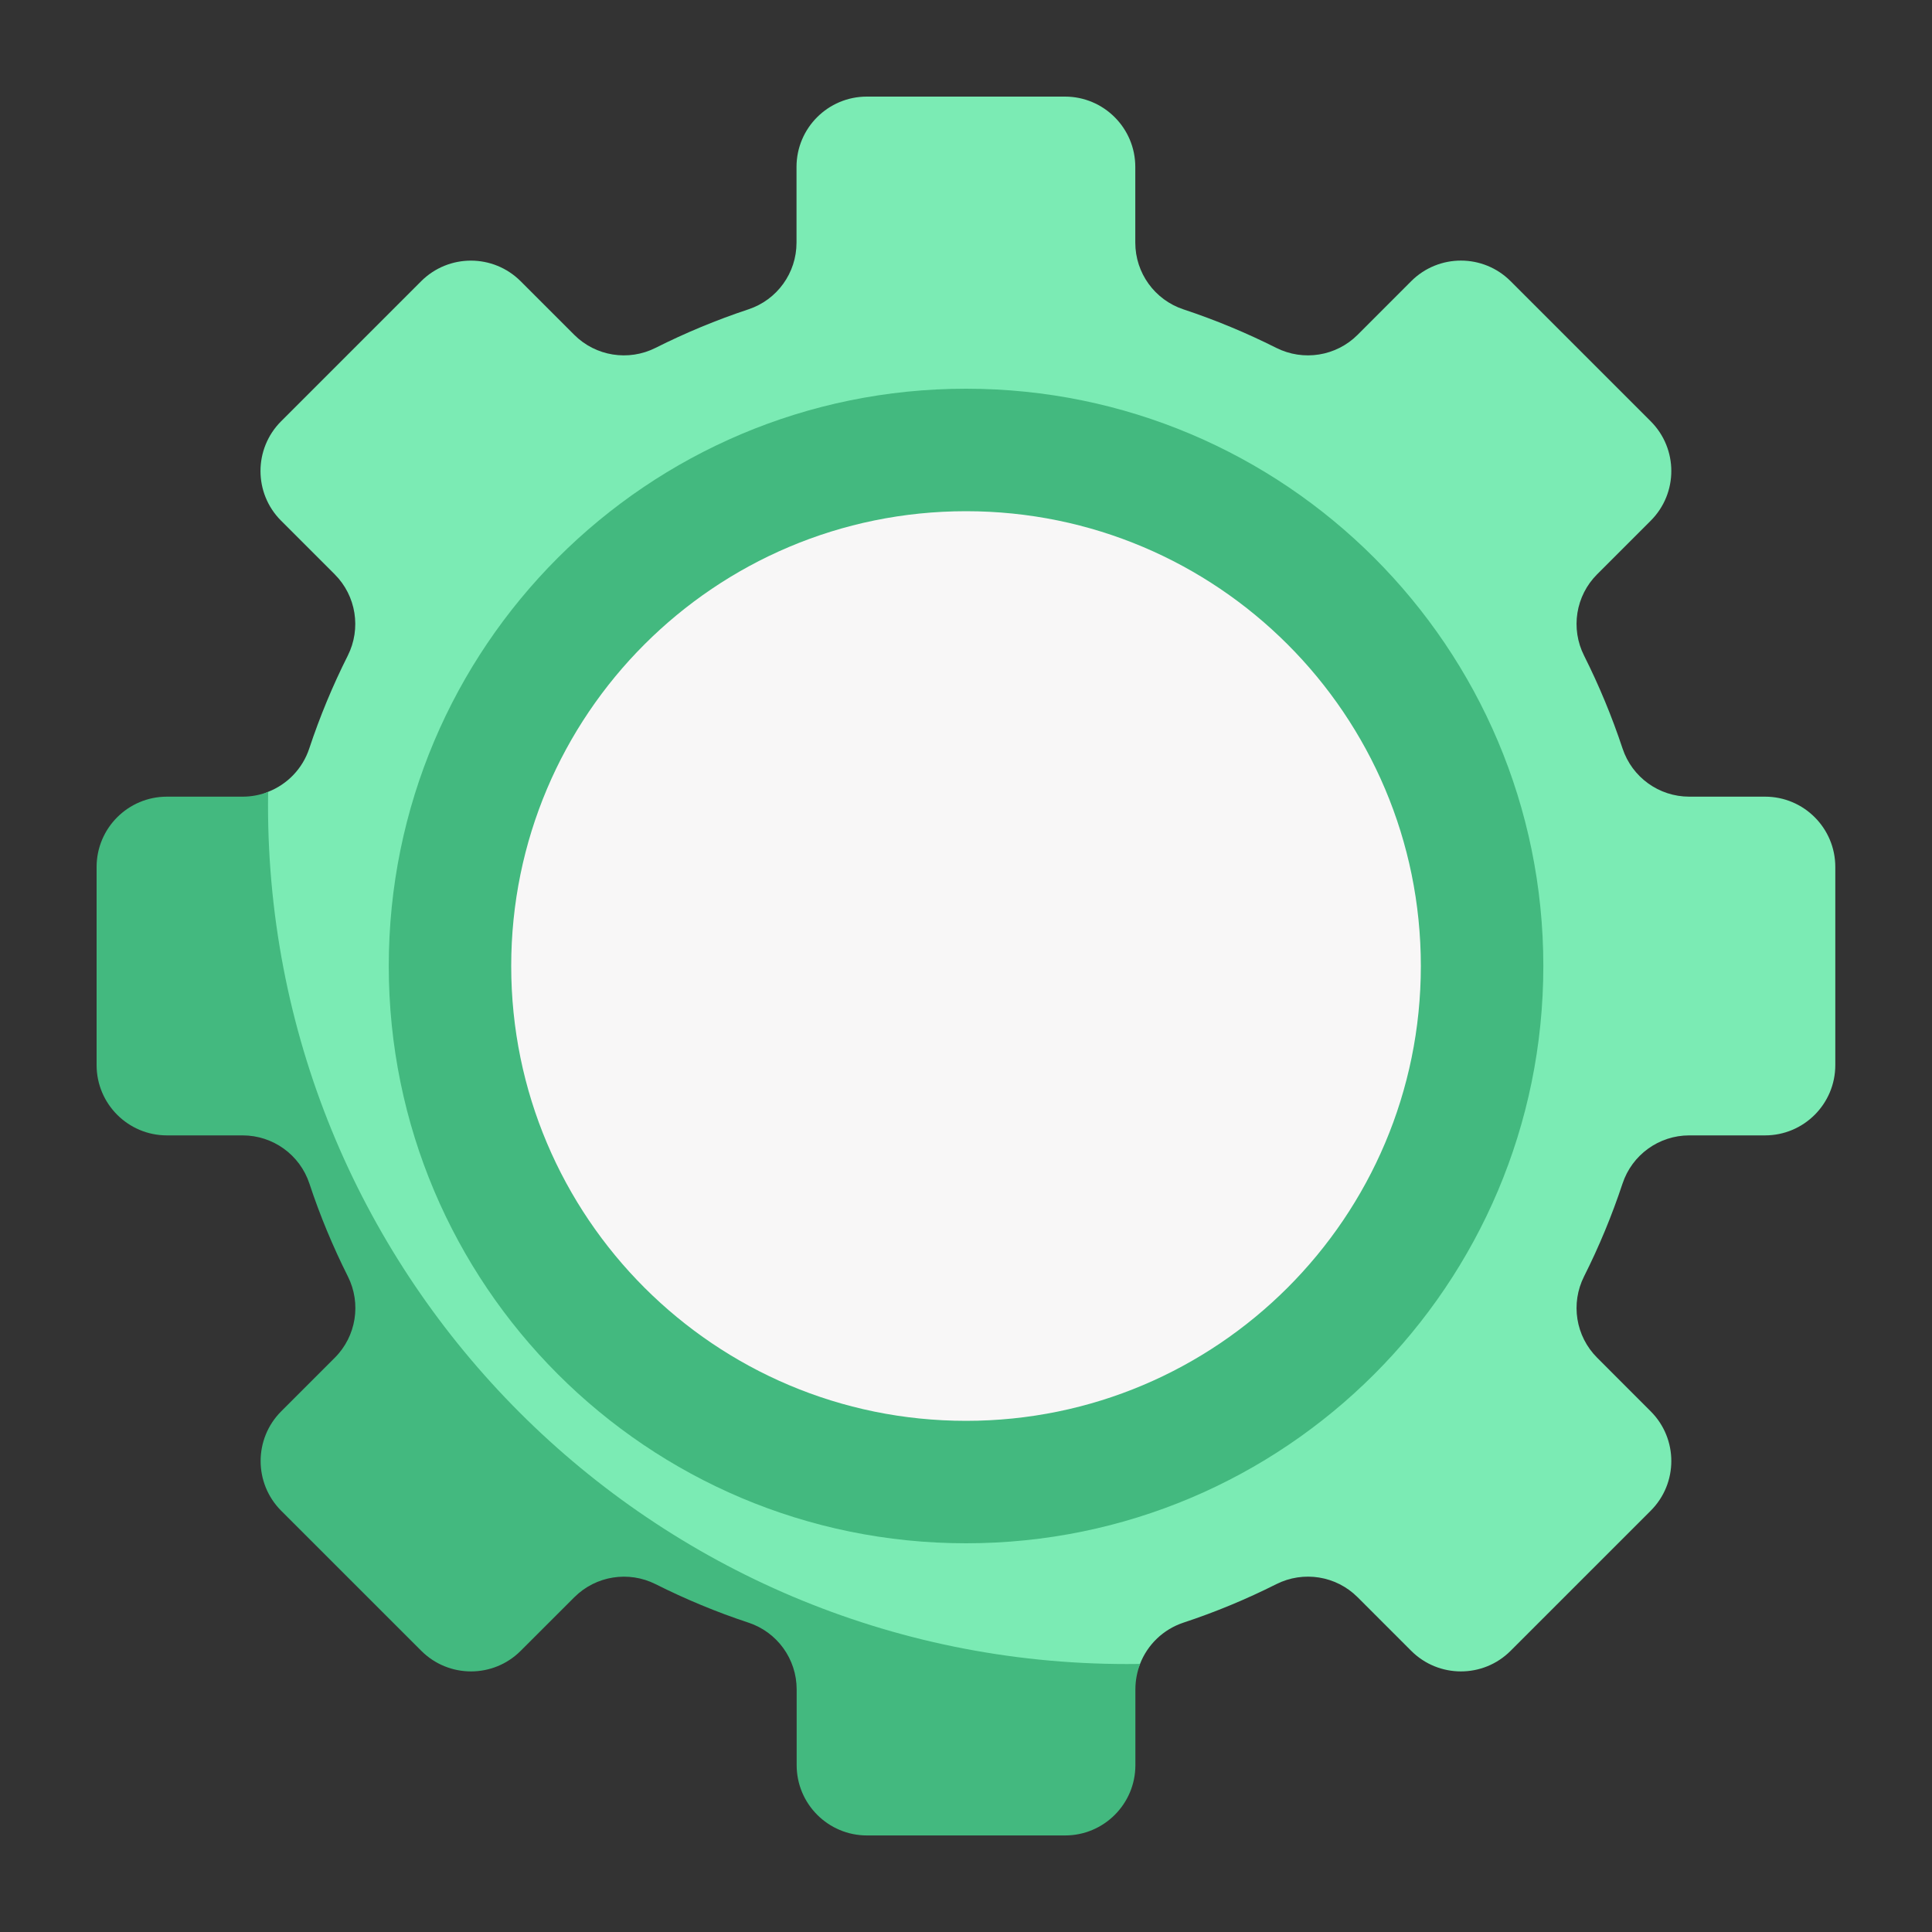 <svg width="40" height="40" viewBox="0 0 40 40" fill="none" xmlns="http://www.w3.org/2000/svg">
<rect x="0" y="0" width="40" height="40" fill="#333333" stroke="none"/>
<path d="M37.998 22.051V17.95C37.998 17.145 37.347 16.494 36.543 16.494H34.974C34.347 16.494 33.79 16.092 33.593 15.496C33.373 14.833 33.106 14.191 32.797 13.575C32.514 13.014 32.622 12.335 33.066 11.891L34.176 10.781C34.745 10.213 34.745 9.291 34.176 8.722L31.276 5.822C30.708 5.253 29.786 5.253 29.217 5.822L28.108 6.932C27.663 7.376 26.985 7.484 26.423 7.202C25.807 6.892 25.165 6.625 24.502 6.405C23.907 6.208 23.505 5.652 23.505 5.024V3.456C23.505 2.652 22.853 2 22.049 2H17.947C17.143 2 16.491 2.652 16.491 3.456V5.024C16.491 5.652 16.09 6.208 15.494 6.405C14.831 6.625 14.189 6.892 13.573 7.202C13.012 7.484 12.333 7.376 11.889 6.932L10.779 5.822C10.21 5.254 9.289 5.254 8.72 5.822L5.82 8.722C5.251 9.291 5.251 10.213 5.82 10.781L6.93 11.891C7.374 12.335 7.482 13.014 7.2 13.575C6.89 14.191 6.623 14.833 6.403 15.496C6.264 15.917 5.945 16.241 5.549 16.395C5.384 16.459 5.279 16.566 5.095 16.566H3.526C2.722 16.566 2.07 17.218 2.07 18.022V21.979C2.07 22.783 2.722 23.434 3.526 23.434H5.095C5.722 23.434 6.279 23.909 6.476 24.504C6.695 25.167 6.962 25.809 7.272 26.425C7.555 26.987 7.446 27.665 7.002 28.11L5.965 29.22C5.396 29.788 5.396 30.71 5.965 31.278L8.72 34.034C9.289 34.602 10.21 34.602 10.779 34.034L11.889 32.924C12.333 32.48 13.012 32.371 13.573 32.654C14.189 32.964 14.976 33.303 15.639 33.523C16.235 33.72 16.637 34.276 16.637 34.904V36.472C16.637 37.276 17.288 37.928 18.092 37.928H21.977C22.78 37.928 23.432 37.276 23.432 36.472V34.904C23.432 34.72 23.539 34.614 23.603 34.45C23.757 34.053 24.081 33.735 24.502 33.595C25.165 33.376 25.807 33.109 26.423 32.799C26.985 32.516 27.663 32.624 28.108 33.069L29.217 34.178C29.786 34.747 30.708 34.747 31.276 34.178L34.176 31.278C34.745 30.71 34.745 29.788 34.176 29.22L33.067 28.11C32.622 27.665 32.514 26.987 32.797 26.425C33.107 25.809 33.373 25.167 33.593 24.504C33.79 23.909 34.347 23.507 34.974 23.507H36.543C37.347 23.507 37.998 22.855 37.998 22.051Z" fill="#7BEBB4"/>
<path d="M23.605 34.45C23.542 34.614 23.507 34.793 23.507 34.977V36.545C23.507 37.349 22.855 38.001 22.051 38.001H17.95C17.146 38.001 16.494 37.349 16.494 36.545V34.977C16.494 34.349 16.092 33.792 15.496 33.595C14.833 33.376 14.192 33.109 13.575 32.799C13.014 32.517 12.335 32.625 11.891 33.069L10.781 34.178C10.213 34.747 9.291 34.747 8.722 34.178L5.822 31.279C5.254 30.71 5.254 29.788 5.822 29.22L6.932 28.11C7.376 27.666 7.484 26.987 7.202 26.426C6.892 25.809 6.625 25.168 6.406 24.505C6.209 23.909 5.651 23.507 5.024 23.507H3.456C2.652 23.507 2 22.855 2 22.051V17.95C2 17.146 2.652 16.494 3.456 16.494H5.024C5.208 16.494 5.386 16.459 5.551 16.395C5.549 16.486 5.549 16.577 5.549 16.669C5.549 26.49 13.511 34.452 23.332 34.452C23.424 34.452 23.515 34.452 23.605 34.45Z" fill="#43B97F"/>
<path d="M20.001 31.952C26.602 31.952 31.953 26.601 31.953 20C31.953 13.399 26.602 8.048 20.001 8.048C13.4 8.048 8.049 13.399 8.049 20C8.049 26.601 13.4 31.952 20.001 31.952Z" fill="#43B97F"/>
<path d="M20.001 29.417C25.201 29.417 29.417 25.201 29.417 20.001C29.417 14.8 25.201 10.584 20.001 10.584C14.8 10.584 10.584 14.8 10.584 20.001C10.584 25.201 14.8 29.417 20.001 29.417Z" fill="#F8F7F7"/>
</svg>
